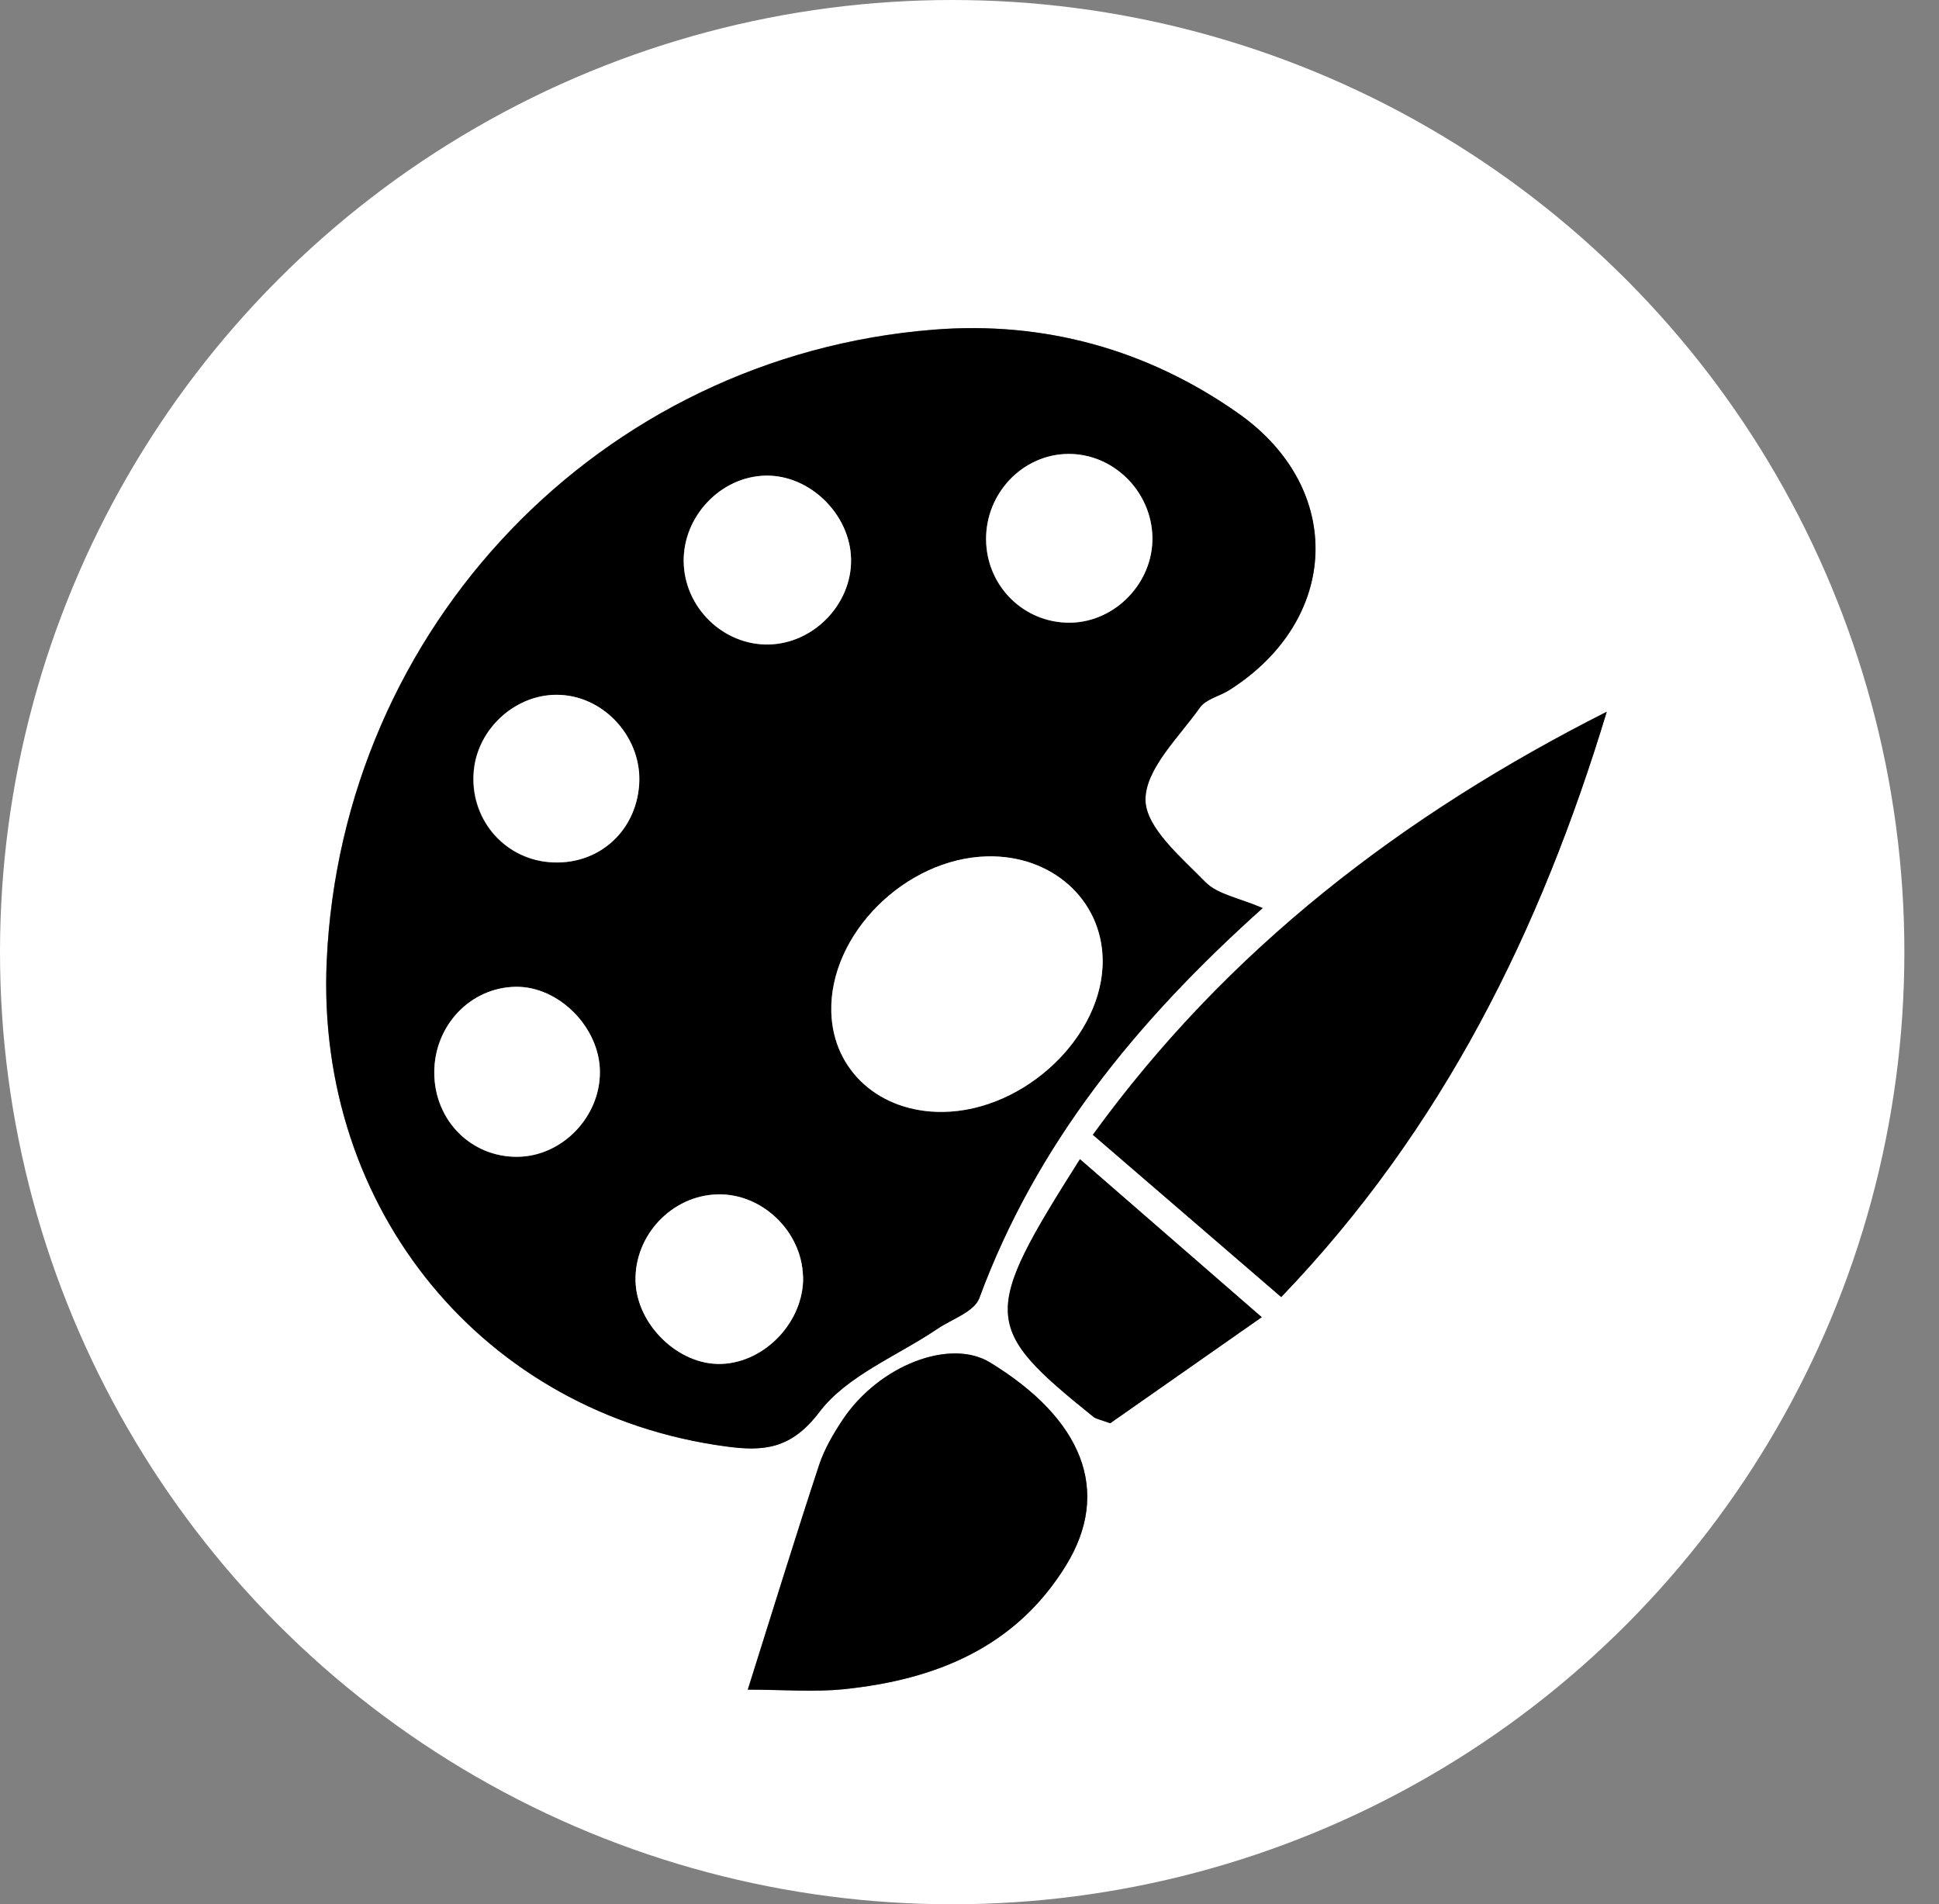 <?xml version="1.0" encoding="UTF-8"?>
<svg id="Layer_1" data-name="Layer 1" xmlns="http://www.w3.org/2000/svg" xmlns:xlink="http://www.w3.org/1999/xlink" viewBox="0 0 168 165">
  <rect x="0" y="0" width="168" height="165" fill="#808080" stroke="none"/>
  <defs>
    <style>
      .cls-1 {
        fill: none;
      }

      .cls-2 {
        clip-path: url(#clippath);
      }

      .cls-3 {
        fill: #fff;
      }
    </style>
    <clipPath id="clippath">
      <circle class="cls-1" cx="82.5" cy="82.5" r="82.5"/>
    </clipPath>
  </defs>
  <g class="cls-2">
    <g>
      <path class="cls-3" d="M181,178.39H-23V-13.61H181V178.39ZM109.41,78.68c-2.06-.89-3.93-1.19-4.99-2.27-2.09-2.15-5.17-4.73-5.18-7.13,0-2.67,2.89-5.4,4.71-7.97,.52-.74,1.71-.99,2.55-1.52,9.58-6.07,10.05-17.43,.83-23.95-7.9-5.58-16.9-8.05-26.47-7.28-28.88,2.31-51.26,25.77-52.56,54.72-.96,21.53,13.62,39.25,34.64,42.05,3.17,.42,5.58,.27,8.04-2.98,2.4-3.17,6.76-4.86,10.24-7.22,1.26-.85,3.19-1.48,3.62-2.65,4.93-13.34,13.57-23.96,24.56-33.81Zm29.8-17.02c-17.65,8.93-32.85,20.55-44.53,36.66,5.61,4.84,10.75,9.27,16.32,14.06,14.02-14.59,22.48-31.8,28.21-50.73Zm-74.43,84.75c3.11,0,5.75,.22,8.33-.04,7.93-.82,14.89-3.61,19.26-10.75,3.91-6.38,1.47-12.63-6.6-17.56-3.46-2.11-9.59,.22-12.76,4.95-.83,1.23-1.6,2.57-2.06,3.97-2.01,6.1-3.9,12.23-6.17,19.44Zm28.79-45.97c-8.56,13.51-8.49,14.55,1.17,22.33,.24,.19,.6,.24,1.45,.55,4.04-2.83,8.34-5.84,13.13-9.19-5.54-4.82-10.52-9.15-15.75-13.69Z"/>
      <path d="M109.41,78.68c-10.99,9.84-19.63,20.47-24.56,33.81-.43,1.17-2.36,1.8-3.62,2.65-3.49,2.36-7.84,4.05-10.24,7.22-2.46,3.24-4.87,3.4-8.04,2.98-21.01-2.8-35.6-20.52-34.64-42.05,1.3-28.95,23.68-52.41,52.56-54.72,9.57-.77,18.57,1.7,26.47,7.28,9.22,6.52,8.75,17.88-.83,23.95-.84,.53-2.03,.78-2.55,1.52-1.82,2.57-4.71,5.3-4.71,7.97,0,2.41,3.09,4.99,5.18,7.13,1.06,1.09,2.93,1.38,4.99,2.27Zm-27.73,17.67c7.13-.08,13.97-6.6,13.85-13.21-.09-5.2-4.41-9.06-10-8.93-7.1,.17-13.69,6.74-13.51,13.48,.14,5.08,4.19,8.72,9.65,8.66Zm-12.1,14.26c-.1-3.91-3.55-7.22-7.42-7.12-3.93,.11-7.17,3.53-7.09,7.48,.08,3.81,3.72,7.35,7.44,7.21,3.82-.14,7.17-3.73,7.08-7.58Zm23.14-56.65c3.9-.05,7.19-3.47,7.12-7.4-.07-3.99-3.39-7.27-7.33-7.22-3.92,.05-7.12,3.41-7.08,7.43,.04,4.04,3.29,7.24,7.29,7.19Zm-18.99-5.53c-.09-3.88-3.59-7.28-7.41-7.21-3.88,.08-7.15,3.52-7.09,7.46,.06,3.96,3.42,7.24,7.35,7.17,3.92-.07,7.24-3.52,7.15-7.42Zm-29.07,37.08c-3.94,.07-7.07,3.39-7.04,7.48,.03,4.1,3.18,7.27,7.19,7.25,3.88-.03,7.2-3.45,7.16-7.39-.03-3.84-3.58-7.4-7.31-7.34Zm2.91-10.8c4.12,.35,7.49-2.55,7.79-6.69,.29-3.97-2.88-7.6-6.81-7.8-3.72-.19-7.15,2.8-7.51,6.55-.4,4.07,2.51,7.6,6.53,7.94Z"/>
      <path d="M139.22,61.66c-5.73,18.92-14.19,36.13-28.21,50.73-5.56-4.79-10.71-9.23-16.32-14.06,11.68-16.11,26.88-27.73,44.53-36.66Z"/>
      <path d="M64.79,146.41c2.27-7.2,4.16-13.34,6.17-19.44,.46-1.4,1.24-2.73,2.06-3.97,3.17-4.72,9.3-7.06,12.76-4.95,8.07,4.93,10.51,11.18,6.6,17.56-4.37,7.14-11.33,9.94-19.26,10.75-2.59,.27-5.22,.04-8.33,.04Z"/>
      <path d="M93.57,100.44c5.23,4.54,10.2,8.87,15.75,13.69-4.78,3.35-9.09,6.36-13.13,9.19-.85-.31-1.21-.36-1.45-.55-9.66-7.78-9.72-8.83-1.17-22.33Z"/>
      <path class="cls-3" d="M81.68,96.34c-5.46,.06-9.52-3.58-9.65-8.66-.18-6.73,6.41-13.31,13.51-13.48,5.58-.13,9.91,3.73,10,8.93,.11,6.6-6.73,13.13-13.85,13.21Z"/>
      <path class="cls-3" d="M69.58,110.6c.1,3.86-3.25,7.45-7.08,7.58-3.71,.13-7.36-3.41-7.44-7.21-.08-3.96,3.16-7.38,7.09-7.48,3.87-.11,7.33,3.21,7.42,7.12Z"/>
      <path class="cls-3" d="M92.73,53.95c-4,.05-7.25-3.16-7.29-7.19-.04-4.02,3.16-7.38,7.08-7.43,3.93-.05,7.25,3.23,7.33,7.22,.07,3.94-3.22,7.35-7.12,7.4Z"/>
      <path class="cls-3" d="M73.74,48.42c.09,3.9-3.23,7.35-7.15,7.42-3.93,.07-7.29-3.2-7.35-7.17-.06-3.94,3.21-7.38,7.09-7.46,3.82-.08,7.32,3.33,7.41,7.21Z"/>
      <path class="cls-3" d="M44.67,85.5c3.73-.06,7.28,3.5,7.31,7.34,.04,3.94-3.29,7.37-7.16,7.39-4.01,.03-7.16-3.15-7.19-7.25-.03-4.09,3.1-7.41,7.04-7.48Z"/>
      <path class="cls-3" d="M47.59,74.7c-4.02-.34-6.92-3.87-6.53-7.94,.37-3.76,3.79-6.75,7.51-6.55,3.93,.2,7.1,3.84,6.81,7.8-.3,4.15-3.67,7.04-7.79,6.69Z"/>
    </g>
  </g>
</svg>